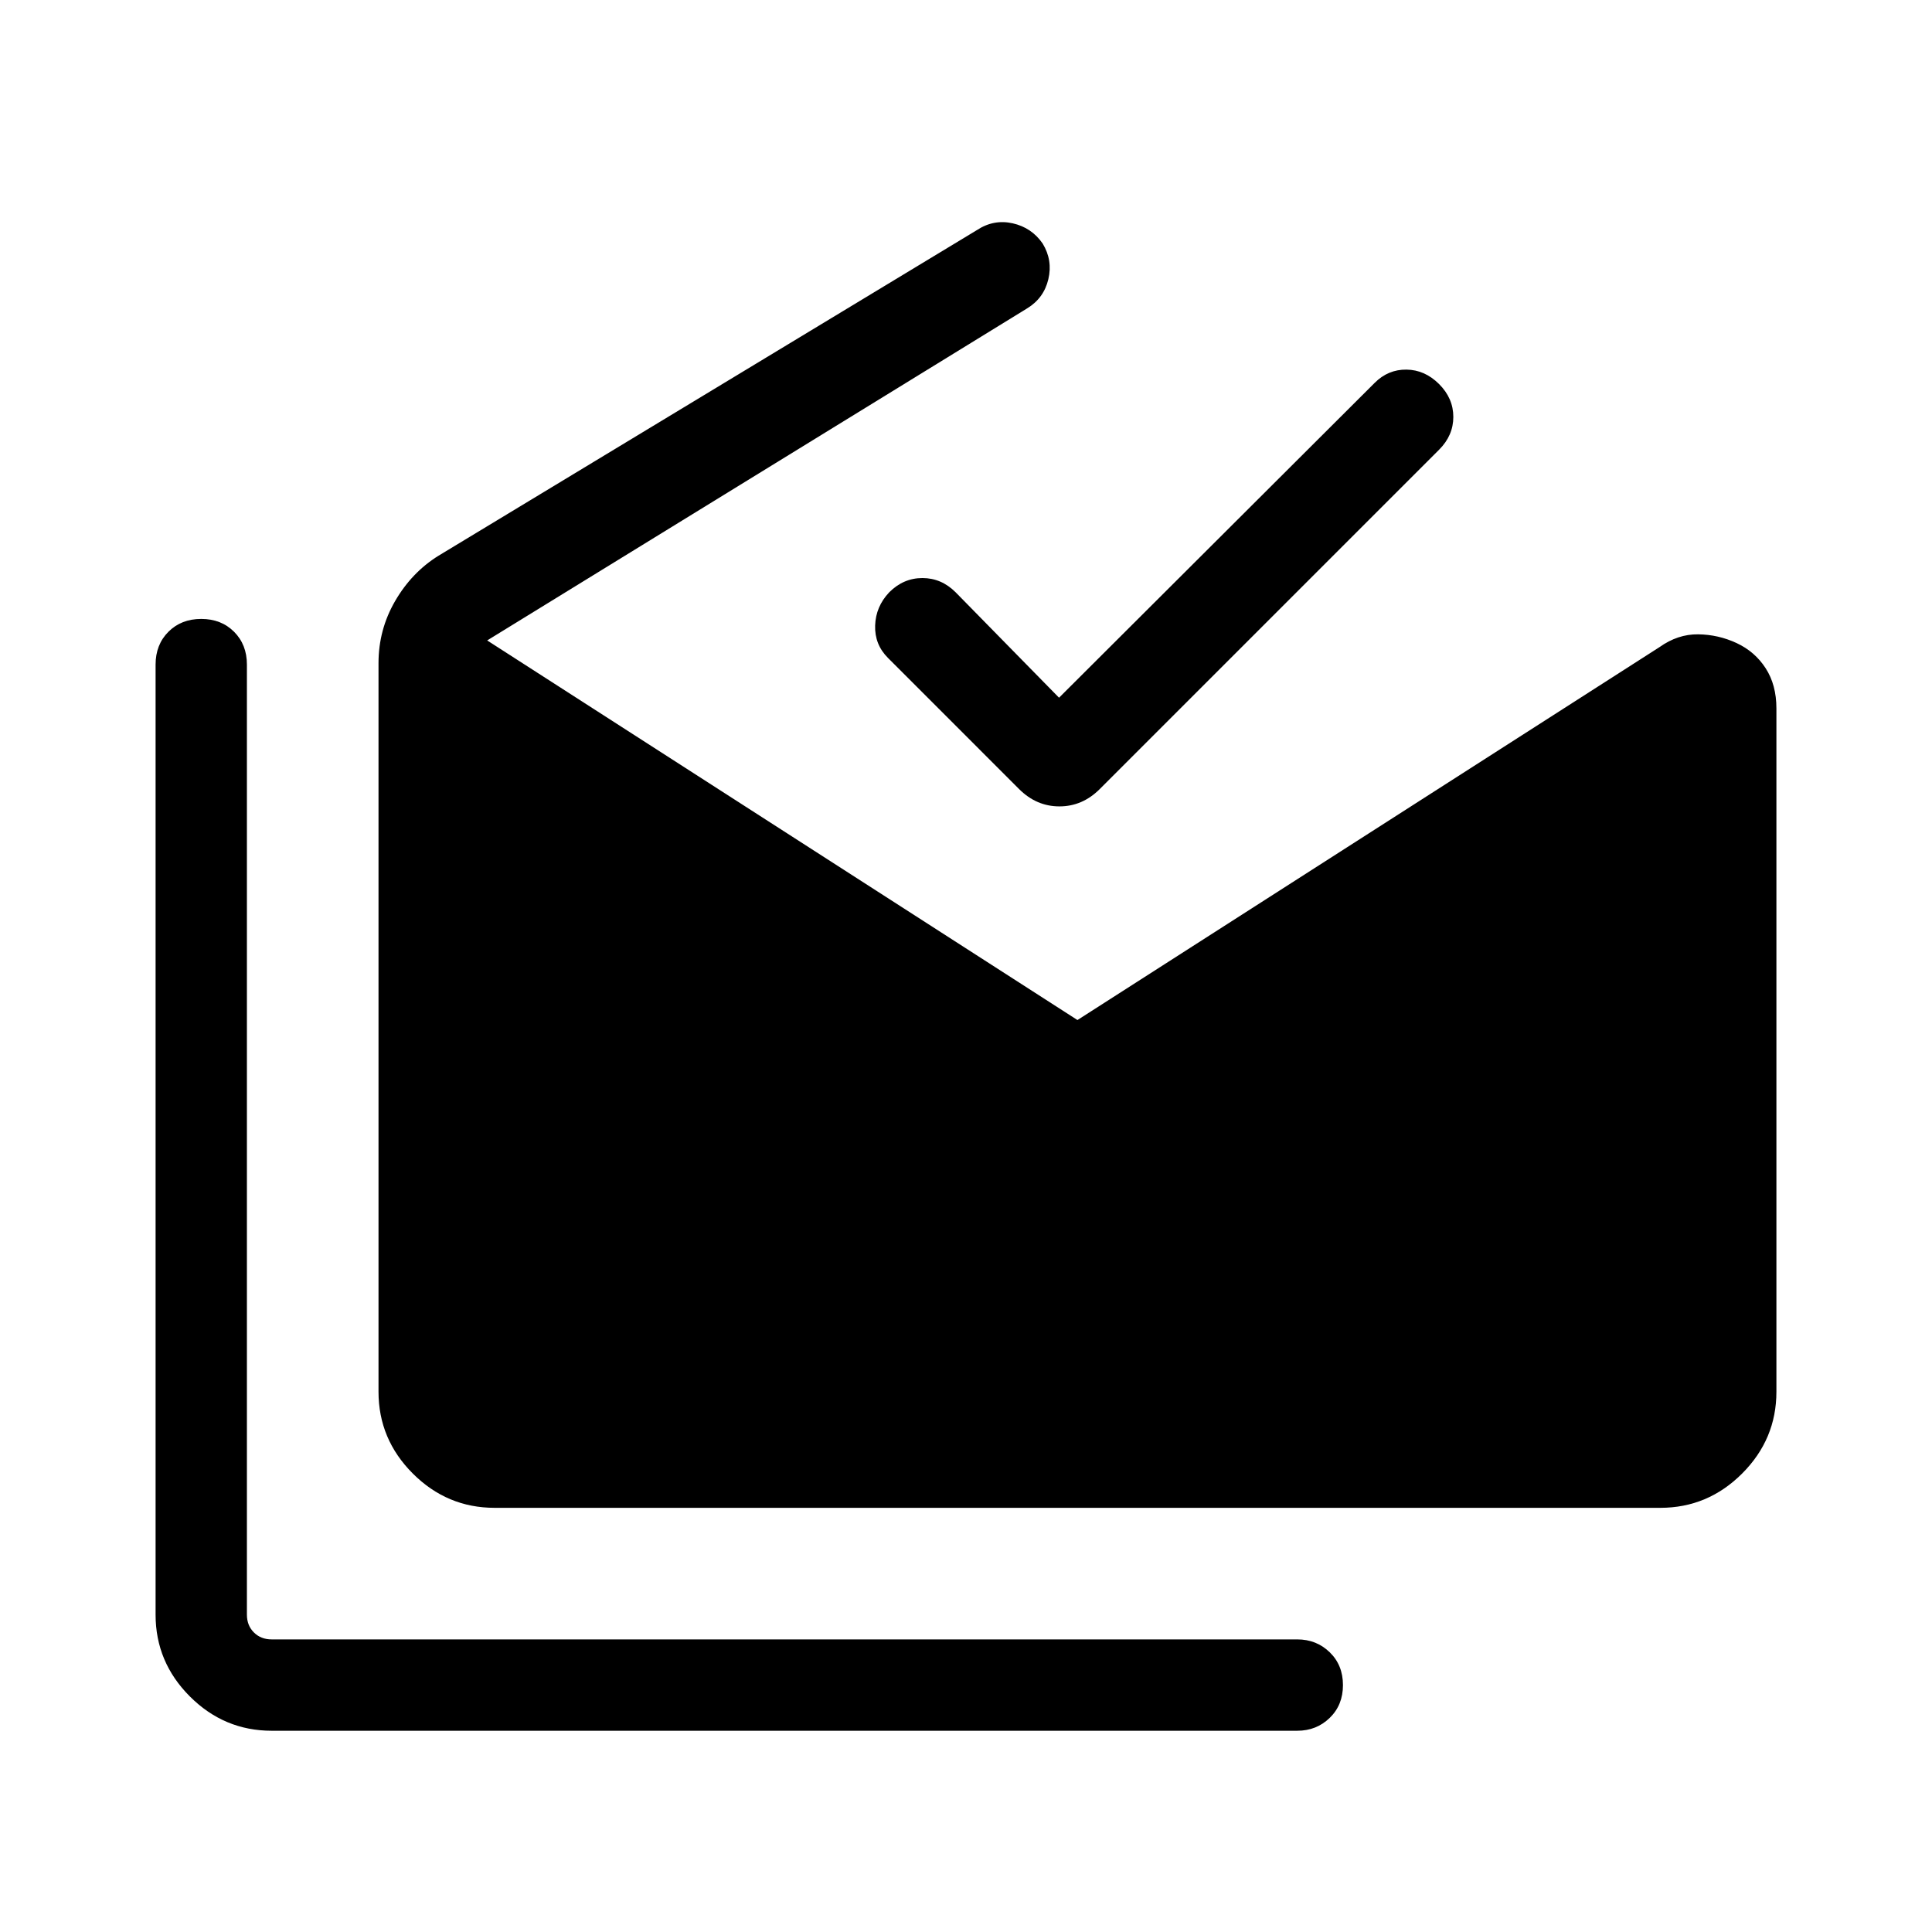 <svg xmlns="http://www.w3.org/2000/svg" width="48" height="48" viewBox="0 -960 960 960"><path d="M135-100q-23.61 0-40.65-17.04t-17.04-40.65v-472.08q0-9.92 6.38-16.31 6.39-6.38 16.31-6.38 9.92 0 16.31 6.38 6.38 6.39 6.38 16.31v472.08q0 5.38 3.47 8.84 3.46 3.46 8.84 3.46h509.62q9.53 0 16.11 6.39 6.58 6.38 6.58 16.31 0 9.92-6.58 16.3-6.58 6.39-16.11 6.39H135Zm110.77-110.77q-23.61 0-40.65-17.04t-17.04-40.65v-362q0-16.69 8.27-30.92t21.5-22.46l267.61-161.85q8.31-5.46 17.73-3.35 9.42 2.12 14.89 10.04 5.07 8.31 2.84 17.73-2.23 9.43-10.54 14.5l-268.3 165 293.3 188.62 289.23-185.31q9.08-6.46 19.16-6.35 10.07.12 19.15 4.35 9.08 4.23 14.42 12.5 5.35 8.27 5.35 19.96v339.54q0 23.61-17.04 40.65T825-210.77H245.77Zm280.46-402.54 156.85-156.46q6.69-6.69 15.8-6.57 9.12.11 16.2 7.19 7.07 7.08 7.07 16.31 0 9.23-7.07 16.3L546.46-567.92q-8.61 8.61-20.04 8.61-11.42 0-20.04-8.61l-65.15-65.16q-6.69-6.69-6.38-16.11.3-9.42 7-16.5 7.07-7.08 16.5-7.08 9.42 0 16.5 7.08l51.38 52.38Z"/></svg>